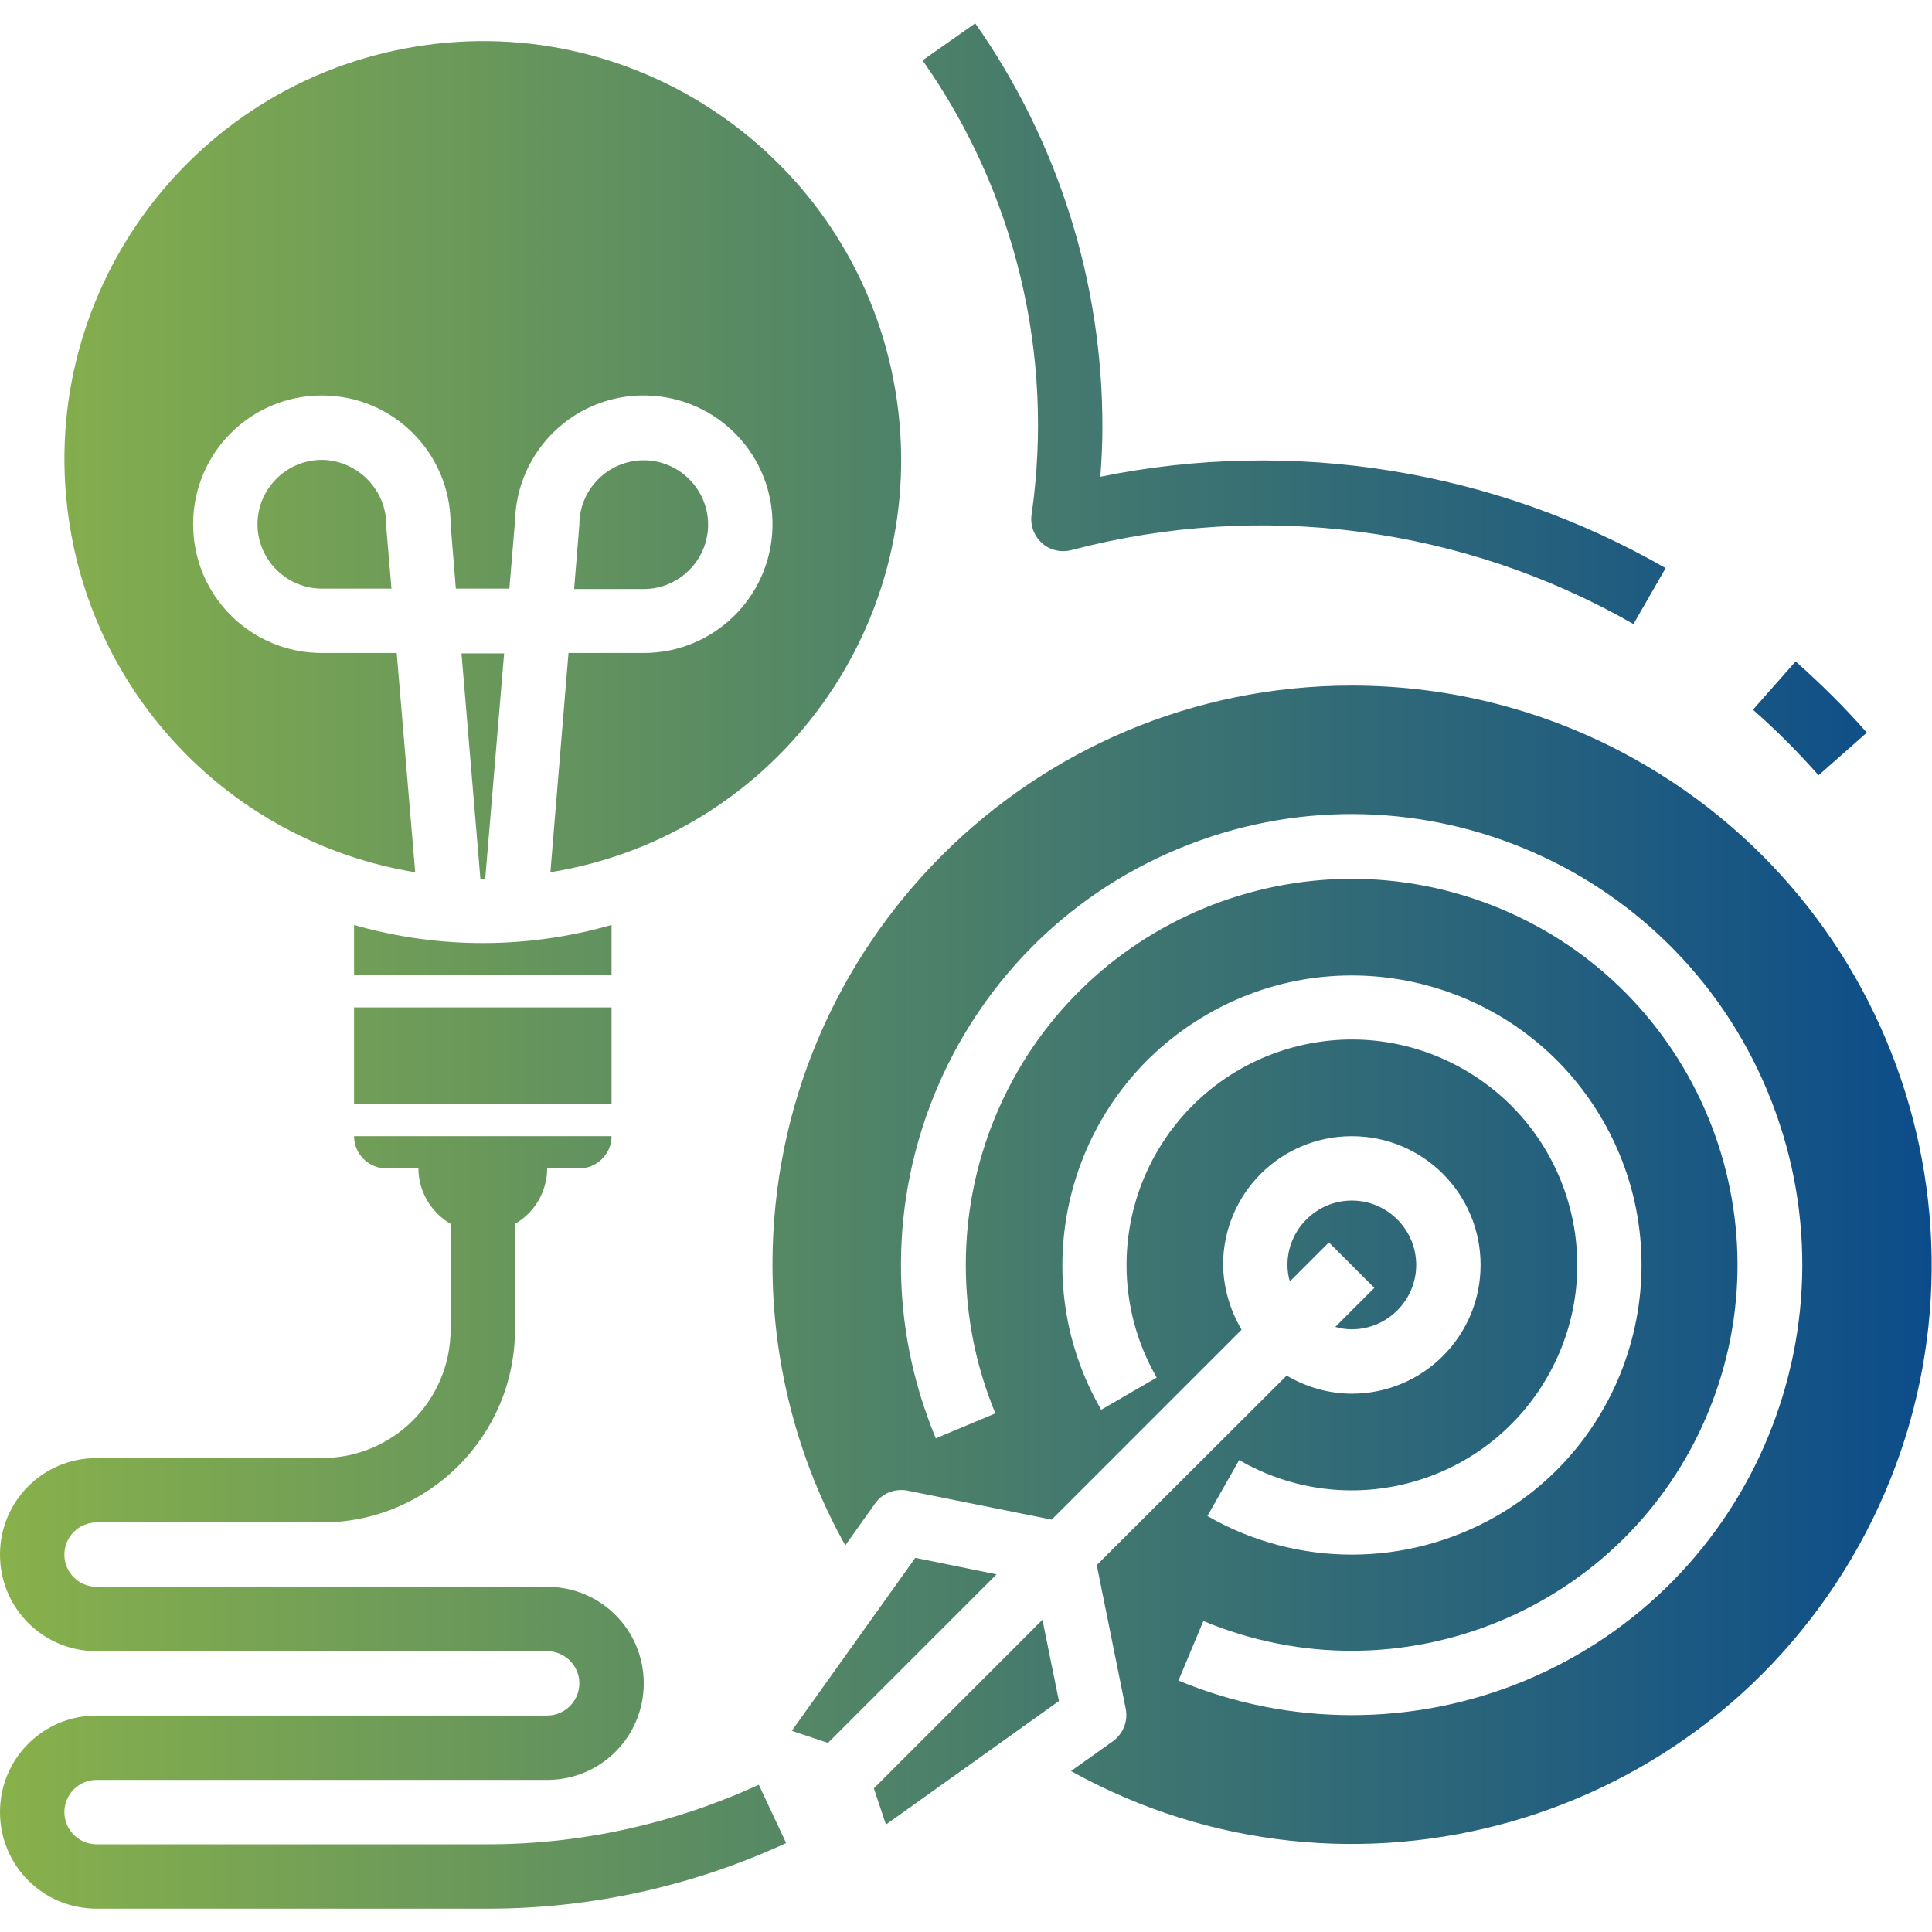<?xml version="1.0" encoding="utf-8"?>
<!-- Generator: Adobe Illustrator 23.0.3, SVG Export Plug-In . SVG Version: 6.00 Build 0)  -->
<svg version="1.1" id="Capa_1" xmlns="http://www.w3.org/2000/svg" xmlns:xlink="http://www.w3.org/1999/xlink" x="0px" y="0px"
	 viewBox="0 0 480.2 480.2" style="enable-background:new 0 0 480.2 480.2;" xml:space="preserve">
<style type="text/css">
	.st0{fill:url(#SVGID_1_);}
</style>
<linearGradient id="SVGID_1_" gradientUnits="userSpaceOnUse" x1="0" y1="240.077" x2="480.154" y2="240.077">
	<stop  offset="0" style="stop-color:#88B14B"/>
	<stop  offset="1" style="stop-color:#0C4C8A"/>
</linearGradient>
<path class="st0" d="M406,188.5c-21.4-11.9-45.5-18.1-70-18.1c-79.5,0-144,64.4-144,143.9c0,24.4,6.2,48.5,18.1,69.8l7.4-10.4
	c1.8-2.6,5-3.8,8.1-3.2l35.8,7.2l47.2-47.2c-2.9-4.9-4.5-10.4-4.6-16.1c0-17.7,14.3-32,32-32s32,14.3,32,32s-14.3,32-32,32
	c-5.7,0-11.3-1.6-16.2-4.5L272.6,389l7.2,35.7c0.6,3.1-0.6,6.2-3.2,8.1l-10.4,7.4c69.5,38.6,157.2,13.5,195.8-56
	S475.5,227.1,406,188.5z M308,362.9c26.8,15.5,61,6.3,76.5-20.5c15.5-26.8,6.3-61-20.5-76.5c-26.8-15.5-61-6.3-76.5,20.5
	c-10,17.3-10,38.7,0,56l-13.8,8c-19.9-34.4-8-78.5,26.4-98.3c34.4-19.9,78.5-8,98.3,26.4s8,78.5-26.4,98.3
	c-22.3,12.8-49.7,12.8-71.9,0L308,362.9z M379.1,417.7c-13.7,5.7-28.3,8.6-43.1,8.6c-14.8,0-29.4-2.9-43.1-8.6l6.2-14.8
	c48.9,20.4,105.1-2.8,125.4-51.7s-2.8-105.1-51.7-125.4s-105.1,2.8-125.4,51.7c-9.8,23.6-9.8,50.2,0,73.8l-14.8,6.2
	c-23.8-57.1,3.1-122.7,60.2-146.5s122.7,3.1,146.5,60.2S436.2,393.9,379.1,417.7z M336,298.4c-8.8,0-16,7.2-16,16
	c0,1.4,0.2,2.8,0.6,4.1l9.7-9.7l11.3,11.3l-9.7,9.7c1.3,0.4,2.7,0.6,4.1,0.6c8.8,0,16-7.2,16-16S344.8,298.4,336,298.4z
	 M227.5,387.2l-30.7,43l9,3l41.9-41.9L227.5,387.2z M259.1,402.6l-41.9,41.9l3,9l43-30.7L259.1,402.6z M114.7,162.4l4.7,56
	c0.2,0,0.4,0,0.6,0s0.4,0,0.6,0l4.7-56H114.7z M160,114.4c-8.8,0-16,7.2-16,16l-1.3,16H160c8.8,0,16-7.2,16-16
	S168.8,114.4,160,114.4z M222.6,97.4c-9.3-56.7-62.8-95.1-119.4-85.8C46.5,20.9,8.1,74.4,17.4,131c7.2,44.1,41.8,78.6,85.8,85.8
	l-4.6-54.5H80c-17.7,0-32-14.3-32-32s14.3-32,32-32s32,14.3,32,32l1.3,16h13.3l1.4-16.7c0.4-17.7,15-31.7,32.7-31.3
	s31.7,15,31.3,32.7c-0.4,17.4-14.6,31.3-32,31.3h-18.7l-4.5,54.5C193.5,207.6,231.9,154.1,222.6,97.4z M96,131
	c0.3-8.9-6.8-16.4-15.7-16.7c-0.1,0-0.2,0-0.3,0c-8.8,0-16,7.2-16,16s7.2,16,16,16h17.3L96,131z M88,229.9v12.5h64v-12.5
	C131.1,235.9,108.9,235.9,88,229.9z M88,250.4h64v24H88V250.4z M273.5,118.5c0.3-4.3,0.5-8.2,0.5-12.1c0.1-36-10.9-71.1-31.6-100.6
	l-13.1,9.2c23.1,32.8,32.8,73.2,27.1,112.9c-0.4,2.6,0.6,5.3,2.6,7.1c2,1.8,4.8,2.4,7.4,1.7c47.1-12.4,97.3-5.8,139.6,18.4l8-13.9
	C371.5,116.8,321.5,108.7,273.5,118.5z M446.3,164.4l-10.6,12c5.8,5.1,11.2,10.5,16.3,16.3l12-10.6
	C458.5,175.8,452.5,169.9,446.3,164.4z M188.6,443.6c-21.1,9.7-44.1,14.8-67.3,14.8H24c-4.4,0-8-3.6-8-8s3.6-8,8-8h112
	c13.3,0,24-10.7,24-24s-10.7-24-24-24H24c-4.4,0-8-3.6-8-8s3.6-8,8-8h56c26.5,0,48-21.5,48-48v-26.2c4.9-2.8,8-8.1,8-13.8h8
	c4.4,0,8-3.6,8-8H88c0,4.4,3.6,8,8,8h8c0,5.7,3.1,10.9,8,13.8v26.2c0,17.7-14.3,32-32,32H24c-13.3,0-24,10.7-24,24s10.7,24,24,24
	h112c4.4,0,8,3.6,8,8s-3.6,8-8,8H24c-13.3,0-24,10.7-24,24s10.7,24,24,24h97.4c25.5,0,50.8-5.6,74-16.3L188.6,443.6z"/>
</svg>
